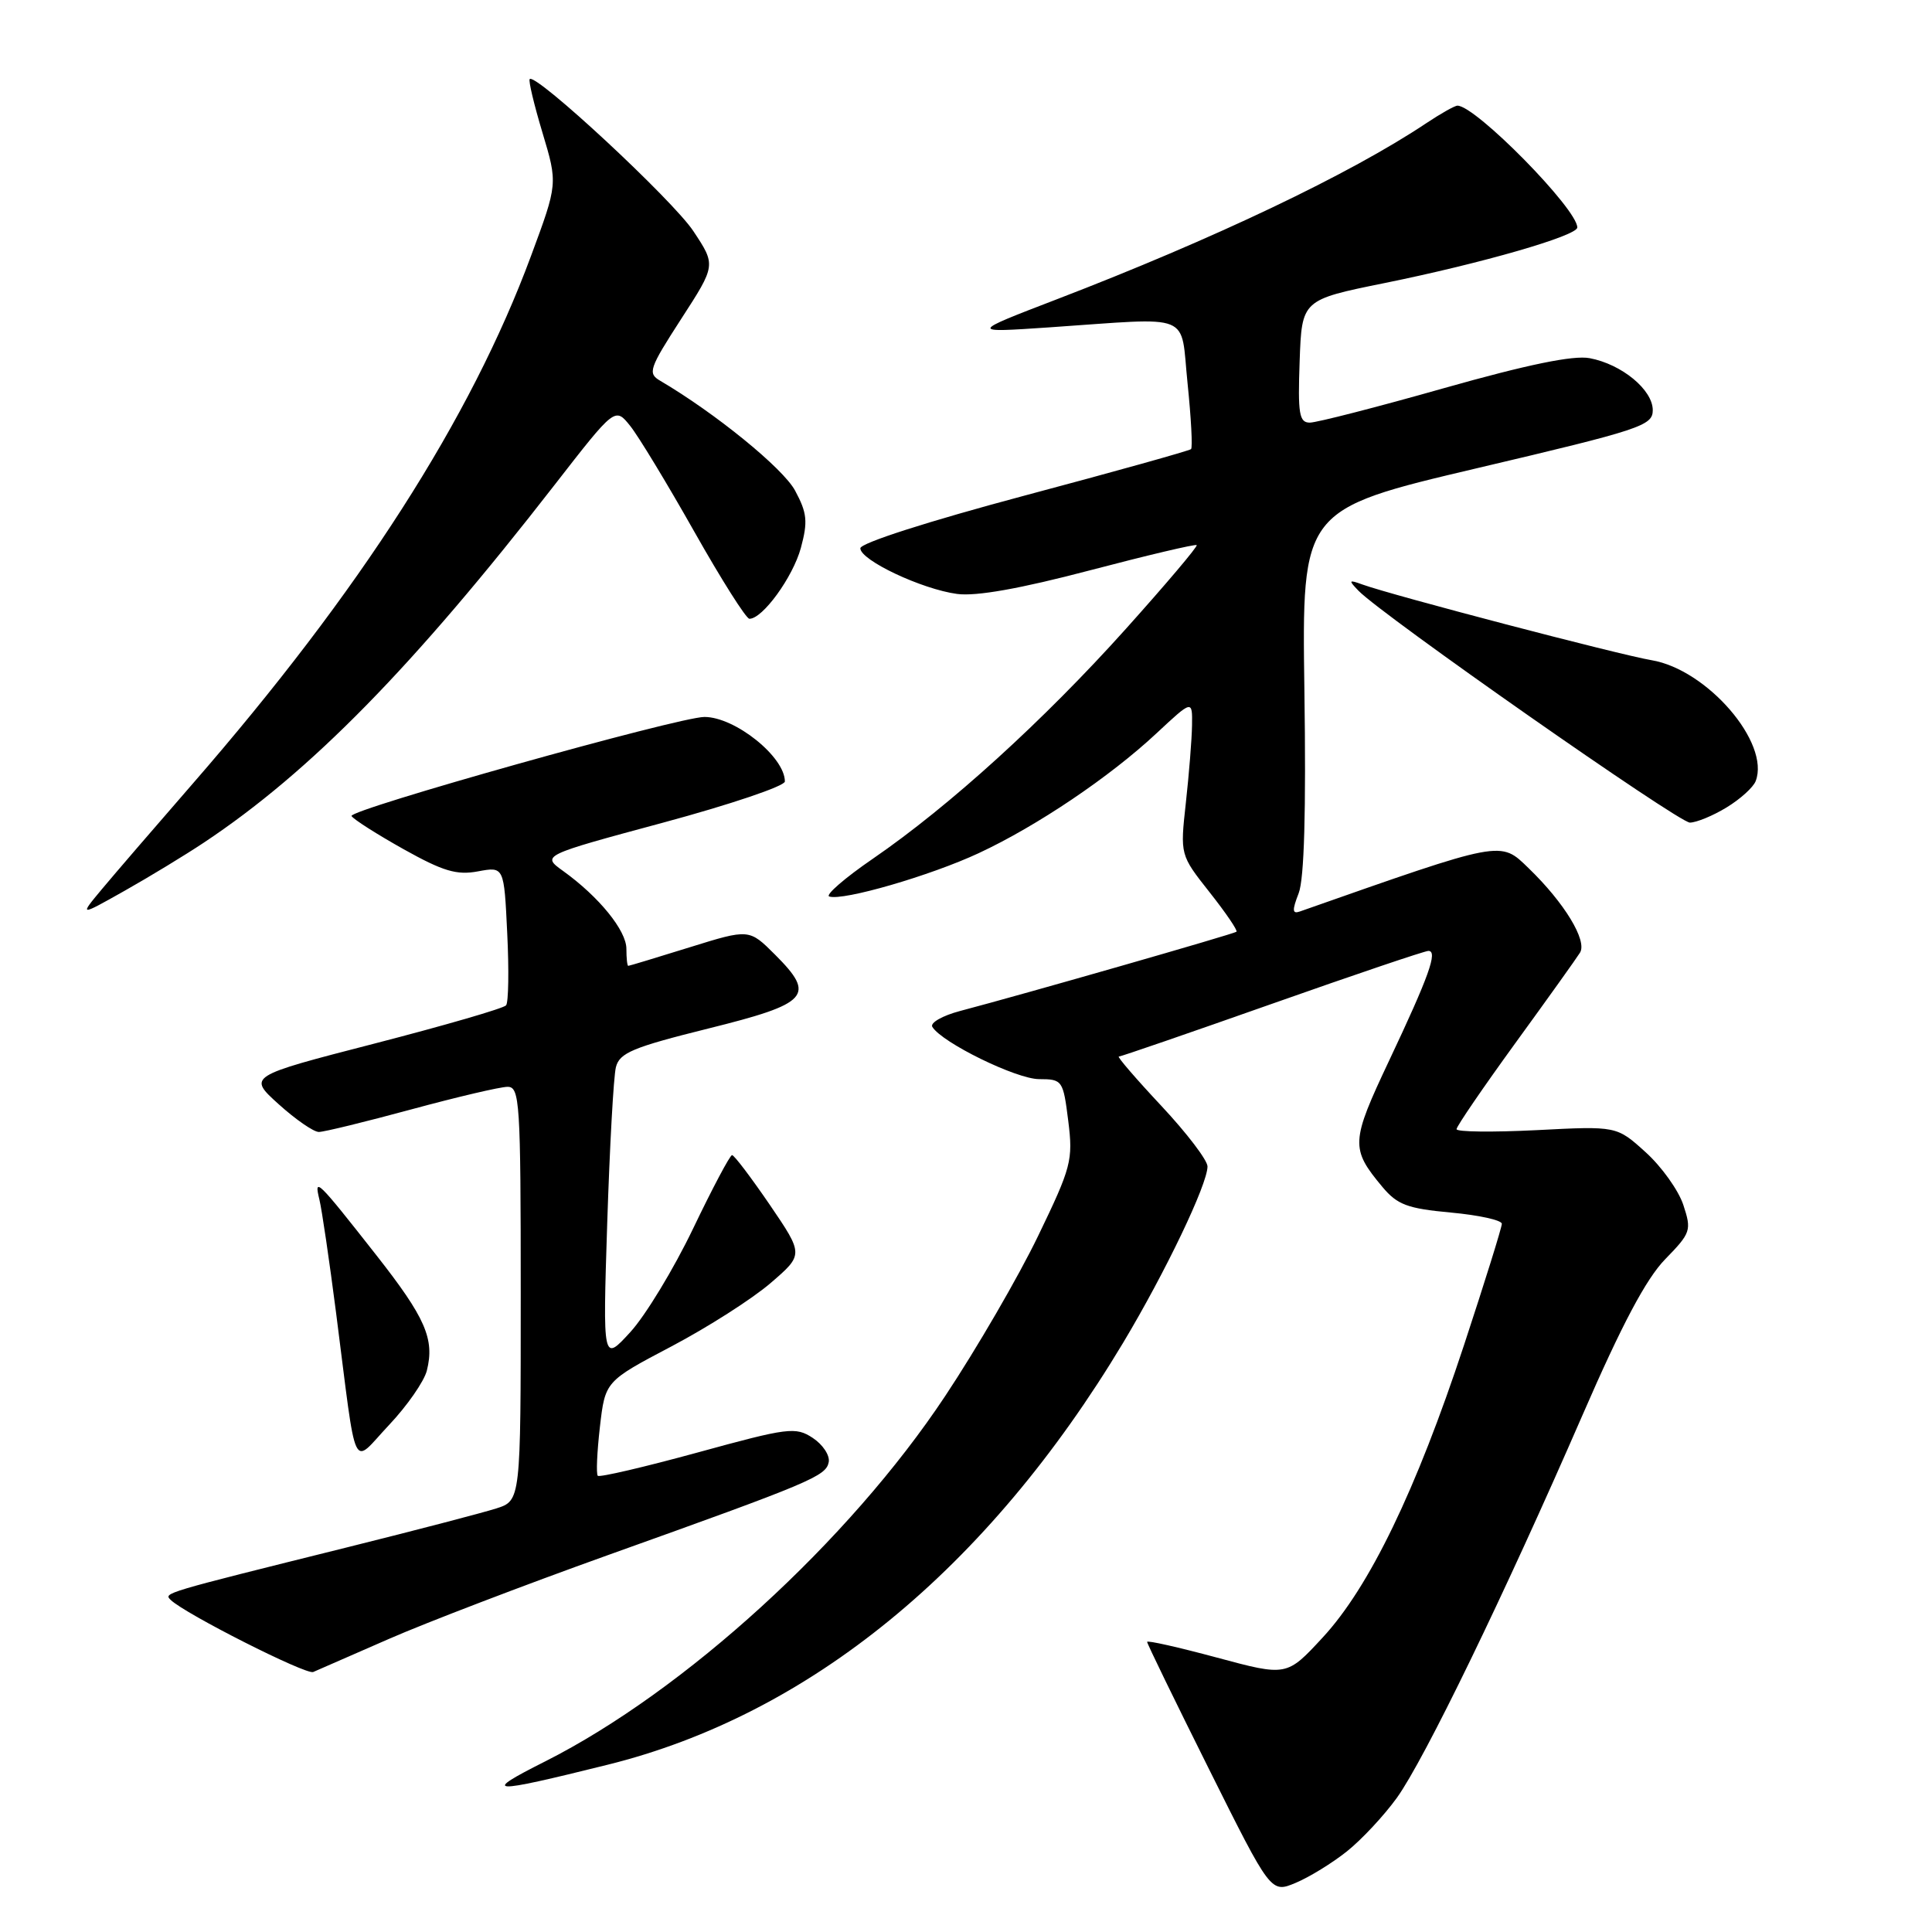 <?xml version="1.0" encoding="UTF-8" standalone="no"?>
<!DOCTYPE svg PUBLIC "-//W3C//DTD SVG 1.1//EN" "http://www.w3.org/Graphics/SVG/1.1/DTD/svg11.dtd" >
<svg xmlns="http://www.w3.org/2000/svg" xmlns:xlink="http://www.w3.org/1999/xlink" version="1.1" viewBox="0 0 256 256">
 <g >
 <path fill="currentColor"
d=" M 178.48 245.31 C 180.42 243.76 183.40 240.57 185.10 238.21 C 188.75 233.13 199.34 211.30 209.68 187.53 C 214.91 175.49 218.13 169.43 220.65 166.85 C 224.05 163.36 224.16 163.03 223.05 159.66 C 222.41 157.72 220.16 154.57 218.05 152.67 C 214.22 149.20 214.22 149.20 203.61 149.75 C 197.77 150.04 193.00 149.99 193.00 149.62 C 193.00 149.25 196.51 144.12 200.79 138.22 C 205.07 132.33 208.93 126.93 209.36 126.23 C 210.34 124.64 207.29 119.62 202.56 115.05 C 198.76 111.37 199.29 111.27 172.23 120.78 C 171.23 121.13 171.20 120.62 172.08 118.36 C 172.82 116.45 173.07 107.54 172.84 91.51 C 172.50 67.51 172.50 67.51 195.75 62.03 C 217.41 56.93 219.00 56.41 219.00 54.35 C 219.00 51.65 214.89 48.26 210.64 47.46 C 208.48 47.05 202.41 48.30 191.34 51.43 C 182.46 53.95 174.46 56.00 173.56 56.00 C 172.15 56.00 171.96 54.85 172.21 47.86 C 172.50 39.73 172.50 39.73 183.50 37.50 C 196.40 34.88 209.00 31.24 209.00 30.14 C 209.00 27.69 195.53 14.00 193.12 14.00 C 192.76 14.00 190.90 15.05 188.98 16.33 C 178.92 23.05 160.85 31.66 140.00 39.67 C 128.50 44.09 128.50 44.09 139.00 43.38 C 158.36 42.06 156.37 41.25 157.36 50.81 C 157.83 55.38 158.04 59.30 157.82 59.51 C 157.61 59.72 147.66 62.50 135.72 65.68 C 123.03 69.07 114.00 71.96 114.00 72.65 C 114.00 74.23 122.13 78.07 126.82 78.70 C 129.35 79.04 135.19 78.00 144.43 75.57 C 152.04 73.57 158.40 72.07 158.57 72.23 C 158.73 72.40 154.51 77.39 149.18 83.33 C 138.28 95.48 125.80 106.82 115.68 113.77 C 111.93 116.34 109.32 118.61 109.88 118.79 C 111.69 119.40 123.29 116.03 129.68 113.05 C 137.41 109.45 147.06 102.94 153.25 97.16 C 158.00 92.73 158.00 92.73 157.95 96.11 C 157.92 97.98 157.55 102.60 157.13 106.39 C 156.37 113.28 156.37 113.28 160.27 118.22 C 162.42 120.94 164.02 123.29 163.84 123.46 C 163.51 123.75 135.80 131.70 127.22 133.96 C 124.87 134.58 123.21 135.53 123.54 136.07 C 124.84 138.17 134.67 142.98 137.68 142.99 C 140.78 143.00 140.87 143.13 141.55 148.53 C 142.20 153.74 141.96 154.65 137.55 163.78 C 134.97 169.13 129.43 178.68 125.23 185.00 C 112.51 204.18 90.73 224.06 72.25 233.39 C 63.69 237.70 64.73 237.76 80.50 233.84 C 107.24 227.21 130.84 207.89 148.83 177.91 C 154.42 168.58 160.00 156.93 160.00 154.56 C 160.00 153.74 157.25 150.13 153.89 146.54 C 150.52 142.94 147.99 140.00 148.25 140.00 C 148.52 140.00 157.66 136.85 168.57 133.00 C 179.48 129.15 188.79 126.00 189.27 126.00 C 190.55 126.00 189.35 129.35 184.06 140.55 C 178.98 151.31 178.93 152.19 183.18 157.28 C 185.16 159.64 186.49 160.14 192.25 160.67 C 195.96 161.01 199.00 161.68 199.00 162.16 C 199.00 162.64 196.74 169.88 193.98 178.26 C 187.64 197.48 181.45 210.29 175.27 216.97 C 170.50 222.13 170.50 222.13 161.25 219.64 C 156.16 218.27 152.00 217.33 152.00 217.56 C 152.00 217.80 155.69 225.38 160.20 234.42 C 168.40 250.86 168.40 250.86 171.68 249.49 C 173.48 248.74 176.54 246.86 178.48 245.31 Z  M 51.50 217.18 C 56.45 215.01 69.50 210.02 80.50 206.08 C 107.53 196.41 109.45 195.60 109.81 193.74 C 109.98 192.85 109.03 191.41 107.69 190.53 C 105.42 189.04 104.47 189.16 92.45 192.46 C 85.40 194.39 79.44 195.78 79.21 195.55 C 78.98 195.31 79.11 192.40 79.49 189.08 C 80.19 183.03 80.19 183.03 88.96 178.41 C 93.78 175.87 99.70 172.09 102.11 170.01 C 106.49 166.24 106.49 166.24 102.00 159.64 C 99.52 156.02 97.28 153.05 97.00 153.06 C 96.72 153.07 94.40 157.45 91.84 162.79 C 89.28 168.13 85.54 174.30 83.53 176.50 C 79.87 180.50 79.87 180.50 80.46 162.07 C 80.79 151.93 81.30 142.64 81.61 141.41 C 82.09 139.51 83.83 138.78 93.83 136.29 C 107.20 132.97 108.14 131.94 102.71 126.51 C 99.27 123.07 99.27 123.07 91.39 125.52 C 87.05 126.87 83.39 127.98 83.25 127.98 C 83.11 127.99 83.00 126.98 83.00 125.72 C 83.00 123.30 79.37 118.83 74.63 115.42 C 71.75 113.35 71.75 113.35 87.88 109.00 C 96.74 106.61 104.00 104.16 104.00 103.55 C 104.00 100.29 97.40 95.00 93.34 95.00 C 89.94 95.00 46.08 107.32 46.58 108.13 C 46.86 108.58 49.97 110.56 53.49 112.53 C 58.72 115.45 60.52 115.99 63.34 115.46 C 66.79 114.82 66.79 114.82 67.21 123.66 C 67.45 128.52 67.38 132.82 67.06 133.21 C 66.74 133.61 58.90 135.88 49.65 138.27 C 32.83 142.61 32.83 142.61 36.92 146.31 C 39.17 148.34 41.57 150.00 42.25 149.99 C 42.94 149.99 48.45 148.64 54.50 147.00 C 60.55 145.36 66.29 144.01 67.25 144.01 C 68.87 144.00 69.00 145.97 69.00 171.42 C 69.00 198.84 69.00 198.84 65.75 199.88 C 63.96 200.45 55.08 202.77 46.00 205.03 C 21.49 211.13 21.67 211.07 22.62 212.00 C 24.49 213.83 40.55 221.95 41.50 221.55 C 42.05 221.32 46.55 219.35 51.50 217.18 Z  M 56.56 181.61 C 57.61 177.43 56.38 174.61 49.86 166.31 C 42.02 156.33 41.58 155.90 42.32 158.94 C 42.65 160.29 43.64 167.04 44.53 173.94 C 47.36 195.98 46.50 194.17 51.54 188.83 C 53.94 186.29 56.20 183.04 56.56 181.61 Z  M 27.00 111.66 C 41.13 102.27 54.77 88.35 73.51 64.22 C 81.50 53.94 81.50 53.94 83.50 56.43 C 84.60 57.80 88.42 64.11 92.00 70.45 C 95.58 76.79 98.86 81.98 99.30 81.99 C 101.04 82.01 105.06 76.48 106.12 72.60 C 107.06 69.11 106.95 67.98 105.36 65.02 C 103.79 62.07 94.78 54.74 87.46 50.44 C 85.80 49.47 86.02 48.82 90.26 42.26 C 94.87 35.14 94.87 35.14 91.87 30.62 C 89.16 26.52 71.01 9.66 70.19 10.48 C 70.00 10.66 70.76 13.86 71.88 17.58 C 73.91 24.34 73.91 24.34 70.36 33.92 C 62.38 55.47 47.70 78.37 25.52 103.86 C 20.56 109.56 15.15 115.84 13.50 117.82 C 10.50 121.42 10.50 121.42 16.50 118.04 C 19.80 116.18 24.52 113.31 27.00 111.66 Z  M 228.78 106.99 C 230.59 105.89 232.33 104.32 232.64 103.49 C 234.58 98.43 226.21 88.72 218.84 87.48 C 214.56 86.76 184.39 78.86 180.50 77.44 C 178.71 76.79 178.66 76.88 180.00 78.27 C 183.14 81.52 222.42 109.00 223.92 109.00 C 224.79 108.99 226.98 108.09 228.78 106.99 Z "/>
</g>
</svg>